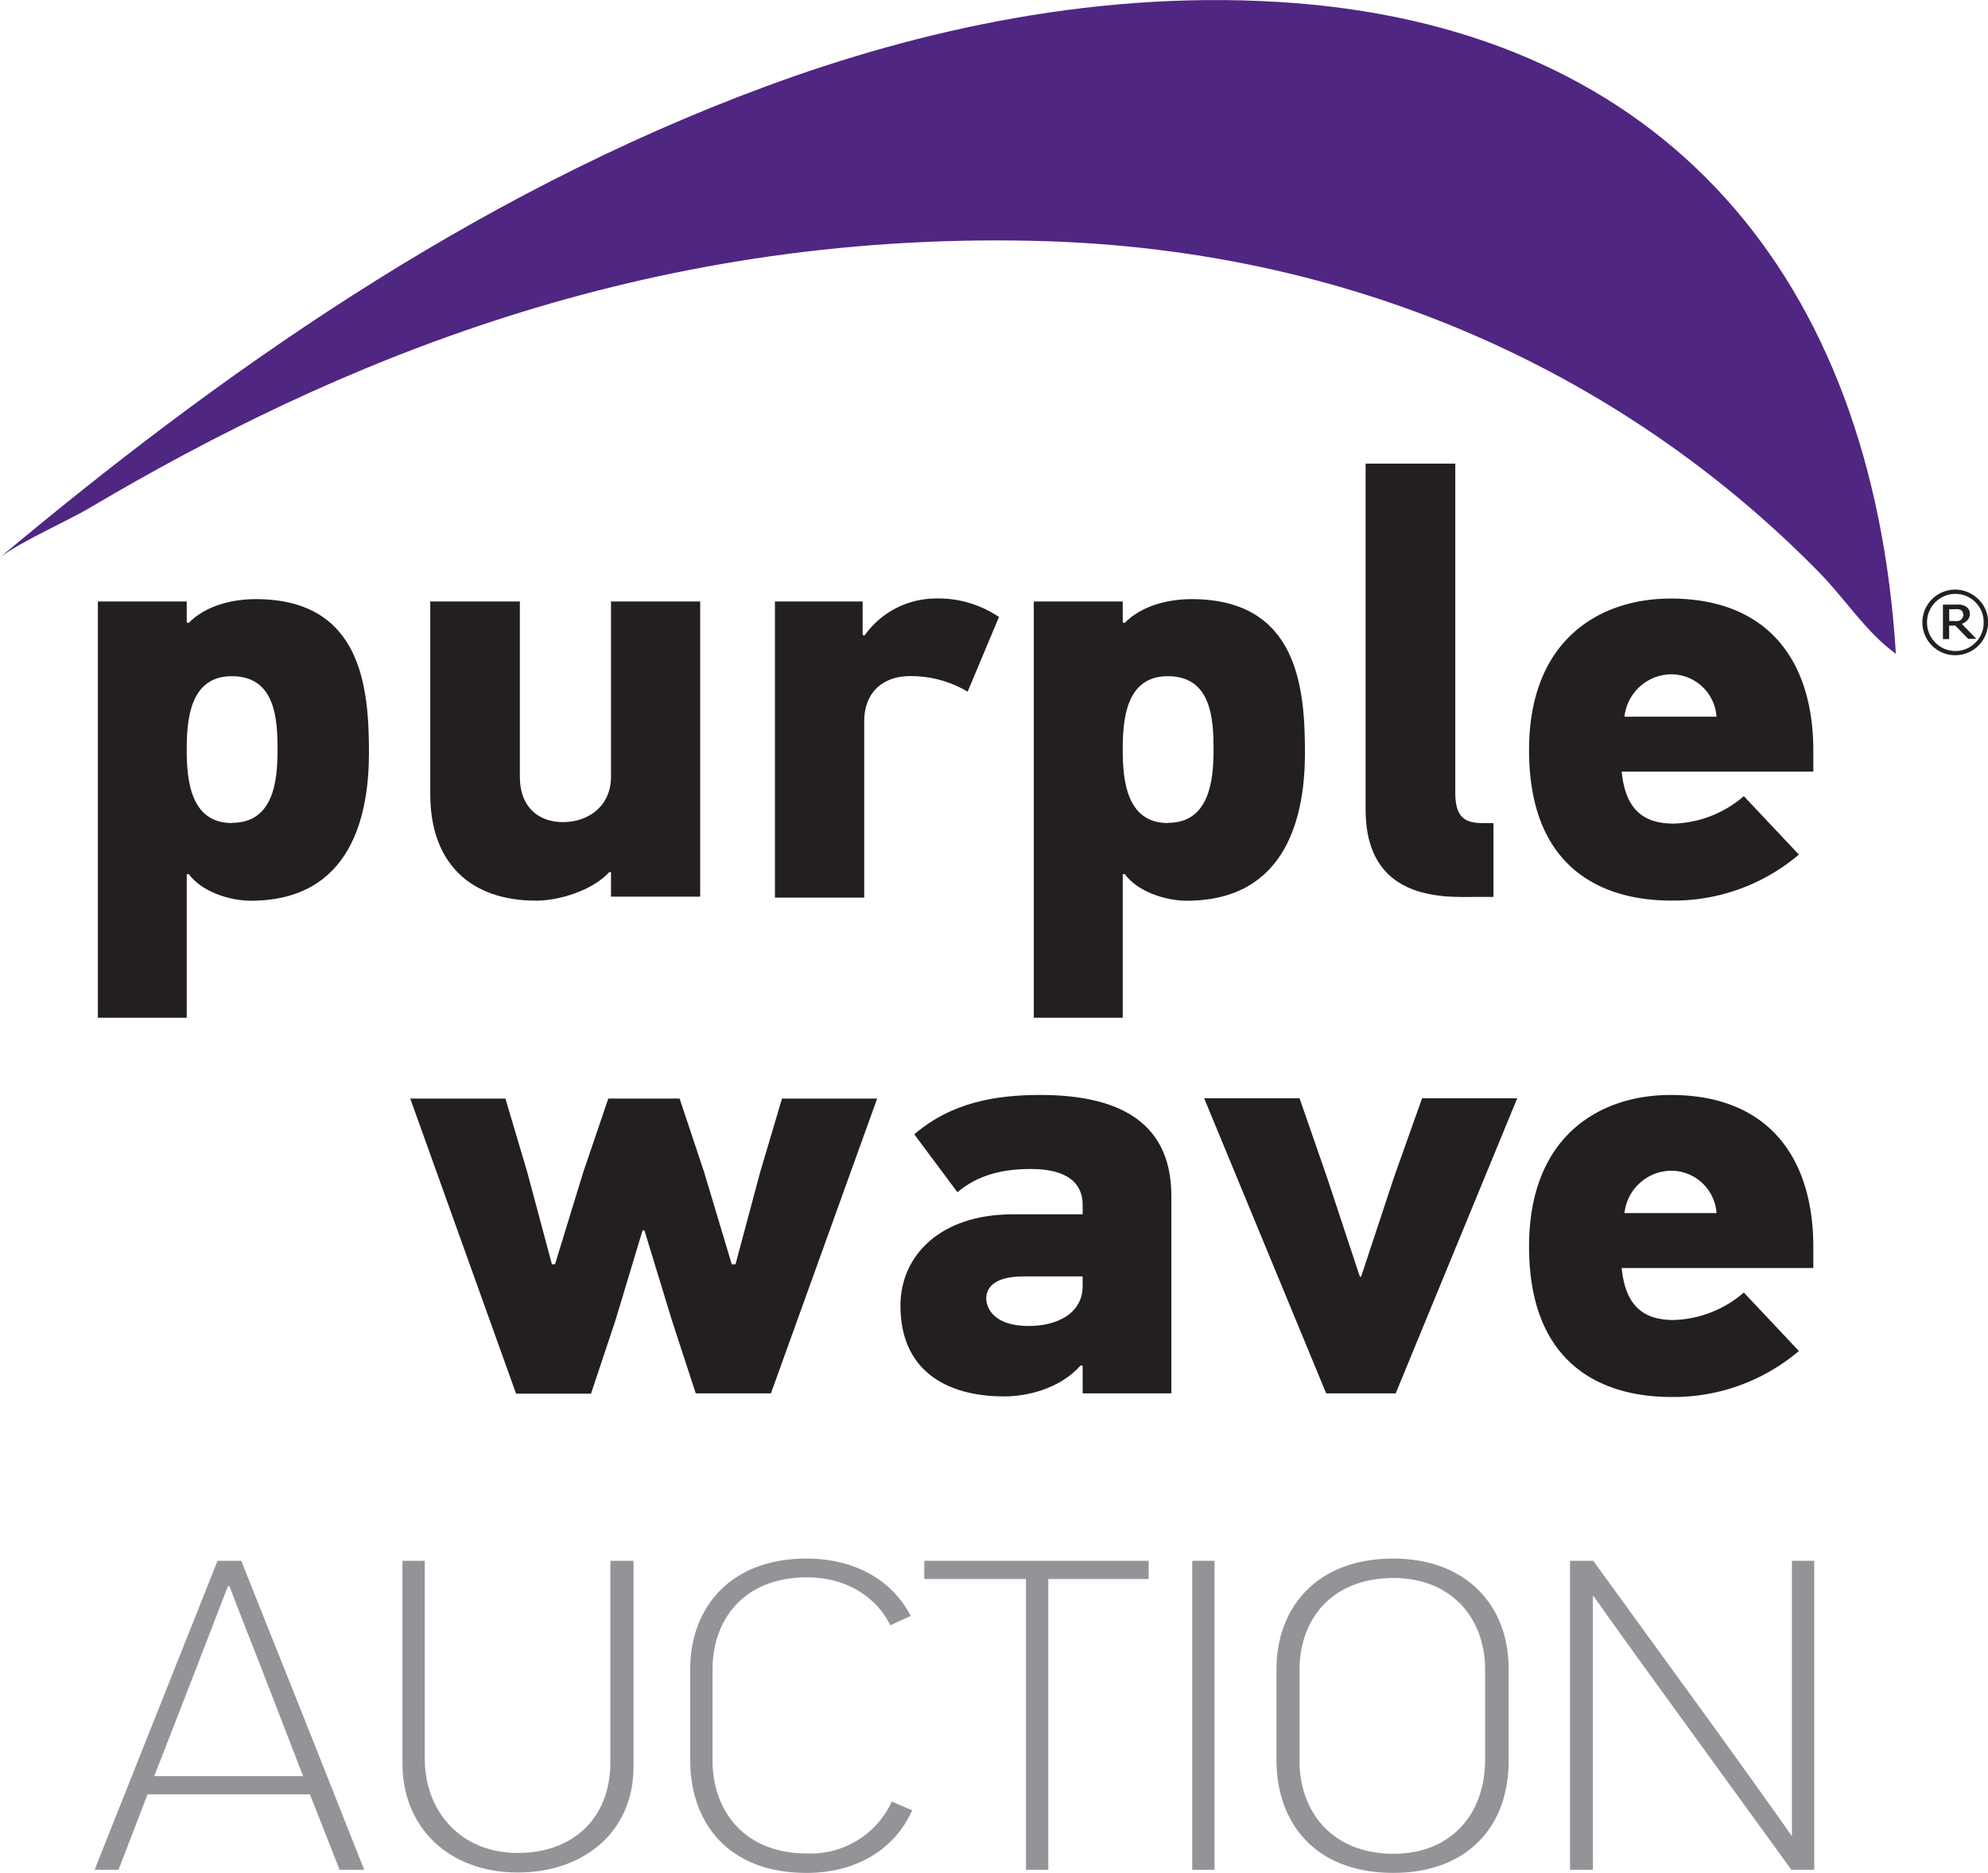 <svg xmlns="http://www.w3.org/2000/svg" viewBox="0 0 242.53 228.45"><defs><style>.cls-1{fill:#4f2682;}.cls-2{fill:#929497;}.cls-3{fill:#231f20;}</style></defs><g id="Layer_2_Image" data-name="Layer 2 Image"><path class="cls-1" d="M231.75,80c-3.68-2.68-6.08-6.57-9.28-9.85C201,48.2,168.66,30.5,126.26,29.62c-47.38-1-84.82,14.8-114.93,32.62-2.47,1.47-8.42,4.11-10.87,6C26.63,46.34,57.62,24.18,93.92,10.78c18.53-6.85,41-12,64.69-10.14C203.39,4.22,228.9,33.88,231.75,80Z" transform="translate(-0.46 -0.25)"/><path class="cls-2" d="M38.27,219.12H18.46l-3.54,9.2H12l15-37.69h2.89q7.55,18.84,15,37.69h-3Zm-10-25.4c-.89,2.33-7.87,20.36-9,23.18H37.44l-5.32-13.76c-1.24-3.14-2.48-6.28-3.67-9.42Z" transform="translate(-0.46 -0.25)"/><path class="cls-2" d="M77.75,190.63v25.13c0,7.8-5.91,12.89-14.13,12.89-8.45,0-14.06-5.53-14.06-13.27V190.63h2.72v24.15c0,6.39,4.37,11.49,11.34,11.49,6.63,0,11.3-4.12,11.3-11.05V190.63Z" transform="translate(-0.46 -0.25)"/><path class="cls-2" d="M111.74,221.07c-2.07,4.65-6.68,7.63-12.88,7.63-9.76,0-14.19-6.33-14.19-13.7V203.79c0-7.2,4.67-13.43,14.19-13.43,6.08,0,10.58,2.82,12.7,7l-2.48,1.14c-1.65-3.36-5.26-5.85-10.17-5.85-7.74,0-11.52,5.2-11.52,11.21v11.16c0,6,3.78,11.31,11.52,11.31A10.89,10.89,0,0,0,109.26,220Z" transform="translate(-0.46 -0.25)"/><path class="cls-2" d="M128.35,192.85v35.47h-2.72V192.85H113.22v-2.22h27.37v2.22Z" transform="translate(-0.46 -0.25)"/><path class="cls-2" d="M145.91,228.32V190.63h2.72v37.69Z" transform="translate(-0.46 -0.25)"/><path class="cls-2" d="M184.51,203.79V215c0,8.4-5.38,13.7-14.07,13.7-9.75,0-14.25-6.33-14.25-13.7V203.79c0-7.2,4.67-13.43,14.25-13.43C179.25,190.36,184.51,196,184.51,203.79ZM159,203.9v11.21c0,5.9,3.78,11.26,11.47,11.26,7,0,11.17-4.82,11.17-11.48v-11c0-6.28-4.14-11.16-11.17-11.16C162.81,192.74,159,197.89,159,203.9Z" transform="translate(-0.46 -0.25)"/><path class="cls-2" d="M203.6,207.09c-2.95-4.06-5.85-8.07-8.75-12.18a.05.05,0,0,0-.06.05v33.36H192V190.63h2.83l15.25,21c3,4.17,6,8.34,8.93,12.51.06,0,.06,0,.06-.05V190.63h2.72v37.69H219Z" transform="translate(-0.46 -0.25)"/><path class="cls-3" d="M23.24,73.62v2.55l.23.07c2.14-2.18,5.43-2.91,8.18-2.91,13.06,0,13.82,11,13.82,18.79,0,7.42-2.06,18-14.43,18-2.53,0-6-1.09-7.57-3.28l-.23.08v17.47H12.4V73.62Zm5.5,27c5.05,0,5.58-5,5.58-8.89,0-3.71-.23-9-5.58-9-5.19,0-5.5,5.46-5.5,9C23.24,95.39,23.7,100.64,28.74,100.64Z" transform="translate(-0.46 -0.25)"/><path class="cls-3" d="M63.88,73.62V95c0,3.64,2.21,5.53,5.27,5.53S75,98.6,75,95V73.62H85.88v36H75v-3H74.8c-2.06,2.25-6.11,3.49-8.94,3.49-7.94,0-12.91-4.51-12.91-13V73.62Z" transform="translate(-0.46 -0.25)"/><path class="cls-3" d="M105.89,88.26v21.48H95V73.62h10.7V77.7l.23.07a10.68,10.68,0,0,1,8.4-4.51,13.21,13.21,0,0,1,8,2.25l-3.82,9.11a13.53,13.53,0,0,0-7-1.9C108.25,82.72,105.89,84.62,105.89,88.26Z" transform="translate(-0.46 -0.25)"/><path class="cls-3" d="M137.43,73.62v2.55l.23.07c2.14-2.18,5.42-2.91,8.17-2.91,13.06,0,13.83,11,13.83,18.79,0,7.42-2.07,18-14.44,18-2.52,0-6-1.09-7.56-3.28l-.23.08v17.47H126.58V73.62Zm5.5,27c5,0,5.58-5,5.58-8.89,0-3.71-.23-9-5.58-9-5.19,0-5.5,5.46-5.5,9C137.43,95.39,137.89,100.64,142.93,100.64Z" transform="translate(-0.46 -0.25)"/><path class="cls-3" d="M178.75,109.66c-6.19,0-11.69-2.11-11.69-10.7V56.8H178V97c0,3.21,1.45,3.65,3.43,3.65h1.23v9Z" transform="translate(-0.46 -0.25)"/><path class="cls-3" d="M198.3,94.37c.46,4.66,2.68,6.34,6.34,6.34a13.67,13.67,0,0,0,8.56-3.35l6.72,7.13a23.62,23.62,0,0,1-15.58,5.61C196,110.1,187,106.24,187,91.75c0-13.61,8.78-18.49,17.26-18.49,12,0,17.42,7.72,17.42,18.56v2.55Zm6-11.87a5.8,5.8,0,0,0-5.66,5.17h11.23A5.55,5.55,0,0,0,204.34,82.5Z" transform="translate(-0.46 -0.25)"/><path class="cls-3" d="M94.51,170.21H85.34l-2.9-8.88-3.36-11h-.23l-3.29,10.92-3,9H63.42l-12.91-36H62.12l2.67,9,3,11.21h.38l3.44-11.21,3.06-9h8.7l3,9,3.36,11.21h.46l3-11.21,2.67-9h11.61Z" transform="translate(-0.46 -0.25)"/><path class="cls-3" d="M132.54,170.21v-3.35l-.23-.07c-2.67,3-6.8,3.79-9.32,3.79-7.33,0-12.68-3.35-12.68-11.07,0-6.12,4.89-11.14,13.68-11.14h8.55V147.2c0-1.6-.69-4.36-6.34-4.36-3.44,0-6.42.72-8.94,2.83L112,138.61c4.59-3.93,10-4.8,15.36-4.8,8.78,0,16,2.76,16,12.3v24.1Zm0-14.27h-7.18c-3.89,0-4.58,1.6-4.58,2.7,0,.94.69,3.35,5.19,3.35,3.36,0,6.57-1.46,6.57-4.88Z" transform="translate(-0.46 -0.25)"/><path class="cls-3" d="M170.73,170.21h-8.48l-14.89-36H159l3.36,9.68,4,12.09h.15l4-12.09,3.44-9.68h11.61Z" transform="translate(-0.46 -0.25)"/><path class="cls-3" d="M198.3,154.92c.46,4.66,2.68,6.34,6.34,6.34a13.67,13.67,0,0,0,8.56-3.35l6.72,7.13a23.62,23.62,0,0,1-15.58,5.61c-8.33,0-17.34-3.86-17.34-18.35,0-13.62,8.78-18.49,17.26-18.49,12,0,17.42,7.71,17.42,18.56v2.55Zm6-11.87a5.8,5.8,0,0,0-5.66,5.17h11.23A5.55,5.55,0,0,0,204.34,143.05Z" transform="translate(-0.46 -0.25)"/><path class="cls-3" d="M243,76.17a4,4,0,0,1-4,4,4,4,0,1,1,2.82-6.82A3.81,3.81,0,0,1,243,76.17Zm-.54,0a3.42,3.42,0,0,0-1-2.46,3.45,3.45,0,0,0-4.9,0,3.5,3.5,0,0,0,0,4.92,3.43,3.43,0,0,0,4.9,0A3.38,3.38,0,0,0,242.46,76.17Zm-.89,2h-1L239,76.56h-.75V78.2h-.76V74h1.44a7.1,7.1,0,0,1,.72,0,1.87,1.87,0,0,1,.55.18,1.1,1.1,0,0,1,.43.39,1,1,0,0,1,.14.56,1.09,1.09,0,0,1-.26.74,1.9,1.9,0,0,1-.72.48Zm-1.62-3a.6.6,0,0,0-.07-.3.45.45,0,0,0-.22-.21.76.76,0,0,0-.3-.1,2.29,2.29,0,0,0-.41,0h-.69V76h.59a2.47,2.47,0,0,0,.5,0,.88.88,0,0,0,.34-.15.7.7,0,0,0,.2-.26A.83.83,0,0,0,240,75.19Z" transform="translate(-0.46 -0.25)"/></g></svg>